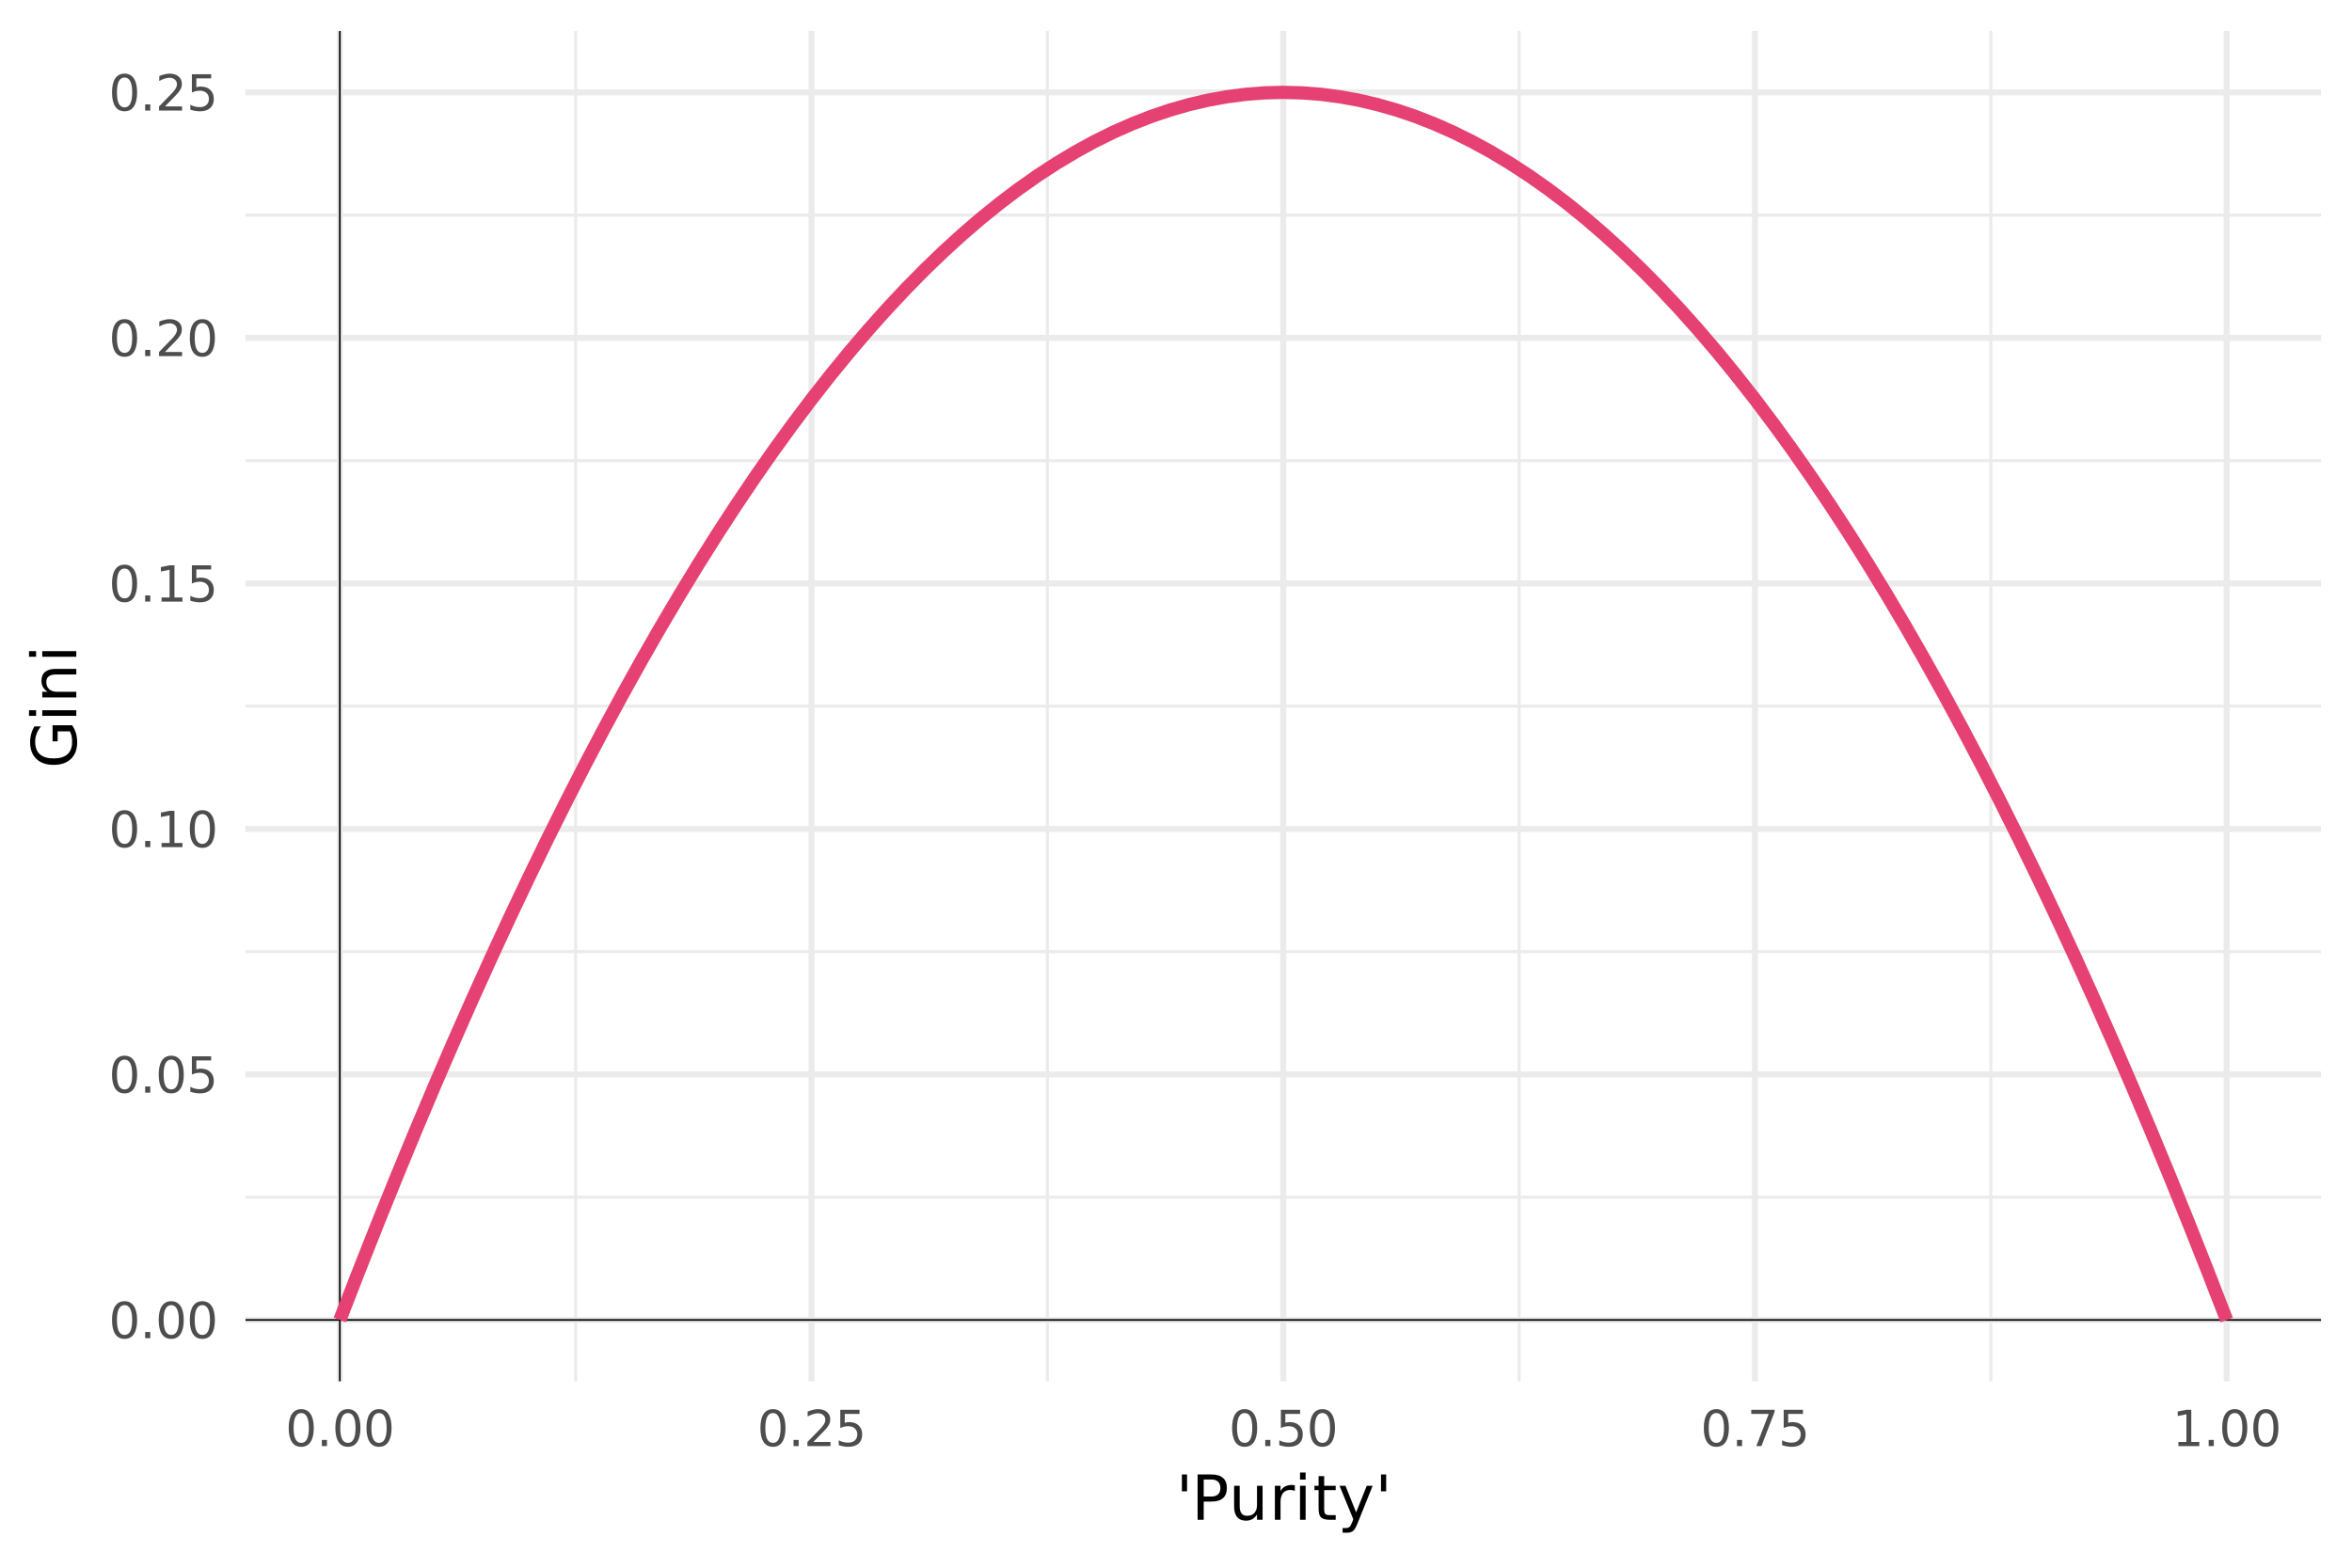 <?xml version="1.0" encoding="UTF-8"?>
<svg xmlns="http://www.w3.org/2000/svg" xmlns:xlink="http://www.w3.org/1999/xlink" width="756" height="504" viewBox="0 0 756 504">
<defs>
<g>
<g id="glyph-0-0">
<path d="M 0.797 2.828 L 0.797 -11.281 L 8.797 -11.281 L 8.797 2.828 Z M 1.703 1.938 L 7.906 1.938 L 7.906 -10.391 L 1.703 -10.391 Z M 1.703 1.938 "/>
</g>
<g id="glyph-0-1">
<path d="M 5.094 -10.625 C 4.281 -10.625 3.664 -10.223 3.25 -9.422 C 2.844 -8.629 2.641 -7.43 2.641 -5.828 C 2.641 -4.223 2.844 -3.02 3.25 -2.219 C 3.664 -1.426 4.281 -1.031 5.094 -1.031 C 5.906 -1.031 6.516 -1.426 6.922 -2.219 C 7.336 -3.02 7.547 -4.223 7.547 -5.828 C 7.547 -7.43 7.336 -8.629 6.922 -9.422 C 6.516 -10.223 5.906 -10.625 5.094 -10.625 Z M 5.094 -11.875 C 6.395 -11.875 7.391 -11.359 8.078 -10.328 C 8.773 -9.297 9.125 -7.797 9.125 -5.828 C 9.125 -3.859 8.773 -2.352 8.078 -1.312 C 7.391 -0.281 6.395 0.234 5.094 0.234 C 3.781 0.234 2.781 -0.281 2.094 -1.312 C 1.406 -2.352 1.062 -3.859 1.062 -5.828 C 1.062 -7.797 1.406 -9.297 2.094 -10.328 C 2.781 -11.359 3.781 -11.875 5.094 -11.875 Z M 5.094 -11.875 "/>
</g>
<g id="glyph-0-2">
<path d="M 1.719 -1.984 L 3.359 -1.984 L 3.359 0 L 1.719 0 Z M 1.719 -1.984 "/>
</g>
<g id="glyph-0-3">
<path d="M 1.734 -11.672 L 7.922 -11.672 L 7.922 -10.344 L 3.172 -10.344 L 3.172 -7.484 C 3.398 -7.555 3.629 -7.613 3.859 -7.656 C 4.086 -7.695 4.316 -7.719 4.547 -7.719 C 5.848 -7.719 6.879 -7.359 7.641 -6.641 C 8.398 -5.93 8.781 -4.969 8.781 -3.75 C 8.781 -2.488 8.391 -1.508 7.609 -0.812 C 6.828 -0.113 5.727 0.234 4.312 0.234 C 3.82 0.234 3.32 0.188 2.812 0.094 C 2.301 0.008 1.773 -0.113 1.234 -0.281 L 1.234 -1.859 C 1.703 -1.609 2.188 -1.422 2.688 -1.297 C 3.188 -1.172 3.719 -1.109 4.281 -1.109 C 5.176 -1.109 5.883 -1.344 6.406 -1.812 C 6.938 -2.289 7.203 -2.938 7.203 -3.75 C 7.203 -4.562 6.938 -5.203 6.406 -5.672 C 5.883 -6.148 5.176 -6.391 4.281 -6.391 C 3.852 -6.391 3.43 -6.344 3.016 -6.25 C 2.598 -6.156 2.172 -6.008 1.734 -5.812 Z M 1.734 -11.672 "/>
</g>
<g id="glyph-0-4">
<path d="M 1.984 -1.328 L 4.562 -1.328 L 4.562 -10.234 L 1.766 -9.672 L 1.766 -11.109 L 4.547 -11.672 L 6.125 -11.672 L 6.125 -1.328 L 8.703 -1.328 L 8.703 0 L 1.984 0 Z M 1.984 -1.328 "/>
</g>
<g id="glyph-0-5">
<path d="M 3.078 -1.328 L 8.578 -1.328 L 8.578 0 L 1.172 0 L 1.172 -1.328 C 1.773 -1.953 2.594 -2.785 3.625 -3.828 C 4.656 -4.867 5.305 -5.539 5.578 -5.844 C 6.078 -6.414 6.426 -6.895 6.625 -7.281 C 6.832 -7.676 6.938 -8.066 6.938 -8.453 C 6.938 -9.066 6.719 -9.566 6.281 -9.953 C 5.844 -10.348 5.273 -10.547 4.578 -10.547 C 4.086 -10.547 3.566 -10.457 3.016 -10.281 C 2.461 -10.113 1.875 -9.859 1.25 -9.516 L 1.25 -11.109 C 1.883 -11.359 2.477 -11.547 3.031 -11.672 C 3.582 -11.805 4.086 -11.875 4.547 -11.875 C 5.754 -11.875 6.719 -11.57 7.438 -10.969 C 8.156 -10.363 8.516 -9.555 8.516 -8.547 C 8.516 -8.066 8.426 -7.613 8.25 -7.188 C 8.07 -6.758 7.742 -6.254 7.266 -5.672 C 7.141 -5.516 6.727 -5.078 6.031 -4.359 C 5.332 -3.641 4.348 -2.629 3.078 -1.328 Z M 3.078 -1.328 "/>
</g>
<g id="glyph-0-6">
<path d="M 1.312 -11.672 L 8.812 -11.672 L 8.812 -11 L 4.578 0 L 2.938 0 L 6.922 -10.344 L 1.312 -10.344 Z M 1.312 -11.672 "/>
</g>
<g id="glyph-1-0">
<path d="M 1 3.531 L 1 -14.109 L 11 -14.109 L 11 3.531 Z M 2.125 2.422 L 9.891 2.422 L 9.891 -12.984 L 2.125 -12.984 Z M 2.125 2.422 "/>
</g>
<g id="glyph-1-1">
<path d="M 3.578 -14.578 L 3.578 -9.156 L 1.922 -9.156 L 1.922 -14.578 Z M 3.578 -14.578 "/>
</g>
<g id="glyph-1-2">
<path d="M 3.938 -12.953 L 3.938 -7.484 L 6.422 -7.484 C 7.336 -7.484 8.047 -7.719 8.547 -8.188 C 9.047 -8.664 9.297 -9.344 9.297 -10.219 C 9.297 -11.094 9.047 -11.766 8.547 -12.234 C 8.047 -12.711 7.336 -12.953 6.422 -12.953 Z M 1.969 -14.578 L 6.422 -14.578 C 8.055 -14.578 9.289 -14.207 10.125 -13.469 C 10.957 -12.727 11.375 -11.645 11.375 -10.219 C 11.375 -8.781 10.957 -7.691 10.125 -6.953 C 9.289 -6.223 8.055 -5.859 6.422 -5.859 L 3.938 -5.859 L 3.938 0 L 1.969 0 Z M 1.969 -14.578 "/>
</g>
<g id="glyph-1-3">
<path d="M 1.703 -4.312 L 1.703 -10.938 L 3.5 -10.938 L 3.5 -4.391 C 3.5 -3.348 3.695 -2.566 4.094 -2.047 C 4.5 -1.535 5.109 -1.281 5.922 -1.281 C 6.891 -1.281 7.656 -1.586 8.219 -2.203 C 8.781 -2.828 9.062 -3.672 9.062 -4.734 L 9.062 -10.938 L 10.859 -10.938 L 10.859 0 L 9.062 0 L 9.062 -1.688 C 8.625 -1.02 8.117 -0.523 7.547 -0.203 C 6.973 0.117 6.301 0.281 5.531 0.281 C 4.281 0.281 3.328 -0.109 2.672 -0.891 C 2.023 -1.672 1.703 -2.812 1.703 -4.312 Z M 1.703 -4.312 "/>
</g>
<g id="glyph-1-4">
<path d="M 8.219 -9.266 C 8.02 -9.379 7.801 -9.461 7.562 -9.516 C 7.32 -9.566 7.062 -9.594 6.781 -9.594 C 5.758 -9.594 4.977 -9.266 4.438 -8.609 C 3.895 -7.953 3.625 -7.004 3.625 -5.766 L 3.625 0 L 1.812 0 L 1.812 -10.938 L 3.625 -10.938 L 3.625 -9.234 C 4 -9.898 4.488 -10.395 5.094 -10.719 C 5.695 -11.039 6.438 -11.203 7.312 -11.203 C 7.426 -11.203 7.555 -11.191 7.703 -11.172 C 7.859 -11.16 8.031 -11.141 8.219 -11.109 Z M 8.219 -9.266 "/>
</g>
<g id="glyph-1-5">
<path d="M 1.891 -10.938 L 3.688 -10.938 L 3.688 0 L 1.891 0 Z M 1.891 -15.203 L 3.688 -15.203 L 3.688 -12.922 L 1.891 -12.922 Z M 1.891 -15.203 "/>
</g>
<g id="glyph-1-6">
<path d="M 3.656 -14.047 L 3.656 -10.938 L 7.359 -10.938 L 7.359 -9.547 L 3.656 -9.547 L 3.656 -3.609 C 3.656 -2.711 3.773 -2.133 4.016 -1.875 C 4.266 -1.625 4.766 -1.5 5.516 -1.5 L 7.359 -1.5 L 7.359 0 L 5.516 0 C 4.129 0 3.172 -0.254 2.641 -0.766 C 2.117 -1.285 1.859 -2.234 1.859 -3.609 L 1.859 -9.547 L 0.531 -9.547 L 0.531 -10.938 L 1.859 -10.938 L 1.859 -14.047 Z M 3.656 -14.047 "/>
</g>
<g id="glyph-1-7">
<path d="M 6.438 1.016 C 5.926 2.316 5.43 3.164 4.953 3.562 C 4.473 3.957 3.828 4.156 3.016 4.156 L 1.578 4.156 L 1.578 2.656 L 2.641 2.656 C 3.129 2.656 3.508 2.535 3.781 2.297 C 4.062 2.066 4.367 1.516 4.703 0.641 L 5.016 -0.172 L 0.594 -10.938 L 2.5 -10.938 L 5.922 -2.391 L 9.344 -10.938 L 11.234 -10.938 Z M 6.438 1.016 "/>
</g>
<g id="glyph-2-0">
<path d="M 3.531 -1 L -14.109 -1 L -14.109 -11 L 3.531 -11 Z M 2.422 -2.125 L 2.422 -9.891 L -12.984 -9.891 L -12.984 -2.125 Z M 2.422 -2.125 "/>
</g>
<g id="glyph-2-1">
<path d="M -2.078 -11.906 L -6 -11.906 L -6 -8.688 L -7.625 -8.688 L -7.625 -13.859 L -1.359 -13.859 C -0.816 -13.098 -0.406 -12.258 -0.125 -11.344 C 0.145 -10.426 0.281 -9.445 0.281 -8.406 C 0.281 -6.125 -0.383 -4.336 -1.719 -3.047 C -3.051 -1.766 -4.906 -1.125 -7.281 -1.125 C -9.656 -1.125 -11.508 -1.766 -12.844 -3.047 C -14.176 -4.336 -14.844 -6.125 -14.844 -8.406 C -14.844 -9.352 -14.723 -10.254 -14.484 -11.109 C -14.254 -11.961 -13.91 -12.754 -13.453 -13.484 L -11.359 -13.484 C -11.973 -12.754 -12.438 -11.977 -12.75 -11.156 C -13.062 -10.332 -13.219 -9.469 -13.219 -8.562 C -13.219 -6.781 -12.719 -5.441 -11.719 -4.547 C -10.727 -3.648 -9.25 -3.203 -7.281 -3.203 C -5.312 -3.203 -3.828 -3.648 -2.828 -4.547 C -1.836 -5.441 -1.344 -6.781 -1.344 -8.562 C -1.344 -9.258 -1.398 -9.879 -1.516 -10.422 C -1.641 -10.973 -1.828 -11.469 -2.078 -11.906 Z M -2.078 -11.906 "/>
</g>
<g id="glyph-2-2">
<path d="M -10.938 -1.891 L -10.938 -3.688 L 0 -3.688 L 0 -1.891 Z M -15.203 -1.891 L -15.203 -3.688 L -12.922 -3.688 L -12.922 -1.891 Z M -15.203 -1.891 "/>
</g>
<g id="glyph-2-3">
<path d="M -6.609 -10.984 L 0 -10.984 L 0 -9.188 L -6.547 -9.188 C -7.578 -9.188 -8.348 -8.984 -8.859 -8.578 C -9.379 -8.172 -9.641 -7.566 -9.641 -6.766 C -9.641 -5.785 -9.328 -5.016 -8.703 -4.453 C -8.086 -3.898 -7.25 -3.625 -6.188 -3.625 L 0 -3.625 L 0 -1.812 L -10.938 -1.812 L -10.938 -3.625 L -9.234 -3.625 C -9.891 -4.051 -10.379 -4.555 -10.703 -5.141 C -11.035 -5.723 -11.203 -6.395 -11.203 -7.156 C -11.203 -8.414 -10.812 -9.367 -10.031 -10.016 C -9.258 -10.66 -8.117 -10.984 -6.609 -10.984 Z M -6.609 -10.984 "/>
</g>
</g>
<clipPath id="clip-0">
<path clip-rule="nonzero" d="M 78.91 384 L 746.039 384 L 746.039 386 L 78.91 386 Z M 78.91 384 "/>
</clipPath>
<clipPath id="clip-1">
<path clip-rule="nonzero" d="M 78.91 305 L 746.039 305 L 746.039 307 L 78.91 307 Z M 78.91 305 "/>
</clipPath>
<clipPath id="clip-2">
<path clip-rule="nonzero" d="M 78.91 226 L 746.039 226 L 746.039 228 L 78.91 228 Z M 78.91 226 "/>
</clipPath>
<clipPath id="clip-3">
<path clip-rule="nonzero" d="M 78.91 147 L 746.039 147 L 746.039 149 L 78.91 149 Z M 78.91 147 "/>
</clipPath>
<clipPath id="clip-4">
<path clip-rule="nonzero" d="M 78.91 68 L 746.039 68 L 746.039 70 L 78.91 70 Z M 78.91 68 "/>
</clipPath>
<clipPath id="clip-5">
<path clip-rule="nonzero" d="M 184 9.961 L 186 9.961 L 186 444.09 L 184 444.09 Z M 184 9.961 "/>
</clipPath>
<clipPath id="clip-6">
<path clip-rule="nonzero" d="M 336 9.961 L 338 9.961 L 338 444.09 L 336 444.09 Z M 336 9.961 "/>
</clipPath>
<clipPath id="clip-7">
<path clip-rule="nonzero" d="M 487 9.961 L 489 9.961 L 489 444.09 L 487 444.09 Z M 487 9.961 "/>
</clipPath>
<clipPath id="clip-8">
<path clip-rule="nonzero" d="M 639 9.961 L 641 9.961 L 641 444.09 L 639 444.09 Z M 639 9.961 "/>
</clipPath>
<clipPath id="clip-9">
<path clip-rule="nonzero" d="M 78.91 423 L 746.039 423 L 746.039 426 L 78.91 426 Z M 78.91 423 "/>
</clipPath>
<clipPath id="clip-10">
<path clip-rule="nonzero" d="M 78.91 344 L 746.039 344 L 746.039 347 L 78.91 347 Z M 78.91 344 "/>
</clipPath>
<clipPath id="clip-11">
<path clip-rule="nonzero" d="M 78.91 265 L 746.039 265 L 746.039 268 L 78.91 268 Z M 78.91 265 "/>
</clipPath>
<clipPath id="clip-12">
<path clip-rule="nonzero" d="M 78.91 186 L 746.039 186 L 746.039 189 L 78.91 189 Z M 78.91 186 "/>
</clipPath>
<clipPath id="clip-13">
<path clip-rule="nonzero" d="M 78.91 107 L 746.039 107 L 746.039 110 L 78.91 110 Z M 78.91 107 "/>
</clipPath>
<clipPath id="clip-14">
<path clip-rule="nonzero" d="M 78.91 28 L 746.039 28 L 746.039 31 L 78.91 31 Z M 78.91 28 "/>
</clipPath>
<clipPath id="clip-15">
<path clip-rule="nonzero" d="M 108 9.961 L 111 9.961 L 111 444.09 L 108 444.09 Z M 108 9.961 "/>
</clipPath>
<clipPath id="clip-16">
<path clip-rule="nonzero" d="M 259 9.961 L 262 9.961 L 262 444.09 L 259 444.09 Z M 259 9.961 "/>
</clipPath>
<clipPath id="clip-17">
<path clip-rule="nonzero" d="M 411 9.961 L 414 9.961 L 414 444.09 L 411 444.09 Z M 411 9.961 "/>
</clipPath>
<clipPath id="clip-18">
<path clip-rule="nonzero" d="M 563 9.961 L 566 9.961 L 566 444.09 L 563 444.09 Z M 563 9.961 "/>
</clipPath>
<clipPath id="clip-19">
<path clip-rule="nonzero" d="M 714 9.961 L 717 9.961 L 717 444.09 L 714 444.09 Z M 714 9.961 "/>
</clipPath>
<clipPath id="clip-20">
<path clip-rule="nonzero" d="M 78.91 424 L 746.039 424 L 746.039 425 L 78.91 425 Z M 78.91 424 "/>
</clipPath>
<clipPath id="clip-21">
<path clip-rule="nonzero" d="M 108 9.961 L 110 9.961 L 110 444.09 L 108 444.09 Z M 108 9.961 "/>
</clipPath>
</defs>
<rect x="-75.6" y="-50.4" width="907.2" height="604.8" fill="rgb(100%, 100%, 100%)" fill-opacity="1"/>
<g clip-path="url(#clip-0)">
<path fill="none" stroke-width="0.97" stroke-linecap="butt" stroke-linejoin="round" stroke="rgb(92.157%, 92.157%, 92.157%)" stroke-opacity="1" stroke-miterlimit="10" d="M 78.91 384.891 L 746.039 384.891 "/>
</g>
<g clip-path="url(#clip-1)">
<path fill="none" stroke-width="0.97" stroke-linecap="butt" stroke-linejoin="round" stroke="rgb(92.157%, 92.157%, 92.157%)" stroke-opacity="1" stroke-miterlimit="10" d="M 78.91 305.957 L 746.039 305.957 "/>
</g>
<g clip-path="url(#clip-2)">
<path fill="none" stroke-width="0.97" stroke-linecap="butt" stroke-linejoin="round" stroke="rgb(92.157%, 92.157%, 92.157%)" stroke-opacity="1" stroke-miterlimit="10" d="M 78.91 227.027 L 746.039 227.027 "/>
</g>
<g clip-path="url(#clip-3)">
<path fill="none" stroke-width="0.97" stroke-linecap="butt" stroke-linejoin="round" stroke="rgb(92.157%, 92.157%, 92.157%)" stroke-opacity="1" stroke-miterlimit="10" d="M 78.91 148.094 L 746.039 148.094 "/>
</g>
<g clip-path="url(#clip-4)">
<path fill="none" stroke-width="0.97" stroke-linecap="butt" stroke-linejoin="round" stroke="rgb(92.157%, 92.157%, 92.157%)" stroke-opacity="1" stroke-miterlimit="10" d="M 78.91 69.16 L 746.039 69.16 "/>
</g>
<g clip-path="url(#clip-5)">
<path fill="none" stroke-width="0.97" stroke-linecap="butt" stroke-linejoin="round" stroke="rgb(92.157%, 92.157%, 92.157%)" stroke-opacity="1" stroke-miterlimit="10" d="M 185.043 444.09 L 185.043 9.961 "/>
</g>
<g clip-path="url(#clip-6)">
<path fill="none" stroke-width="0.97" stroke-linecap="butt" stroke-linejoin="round" stroke="rgb(92.157%, 92.157%, 92.157%)" stroke-opacity="1" stroke-miterlimit="10" d="M 336.664 444.09 L 336.664 9.961 "/>
</g>
<g clip-path="url(#clip-7)">
<path fill="none" stroke-width="0.97" stroke-linecap="butt" stroke-linejoin="round" stroke="rgb(92.157%, 92.157%, 92.157%)" stroke-opacity="1" stroke-miterlimit="10" d="M 488.285 444.09 L 488.285 9.961 "/>
</g>
<g clip-path="url(#clip-8)">
<path fill="none" stroke-width="0.97" stroke-linecap="butt" stroke-linejoin="round" stroke="rgb(92.157%, 92.157%, 92.157%)" stroke-opacity="1" stroke-miterlimit="10" d="M 639.902 444.09 L 639.902 9.961 "/>
</g>
<g clip-path="url(#clip-9)">
<path fill="none" stroke-width="1.94" stroke-linecap="butt" stroke-linejoin="round" stroke="rgb(92.157%, 92.157%, 92.157%)" stroke-opacity="1" stroke-miterlimit="10" d="M 78.91 424.355 L 746.039 424.355 "/>
</g>
<g clip-path="url(#clip-10)">
<path fill="none" stroke-width="1.94" stroke-linecap="butt" stroke-linejoin="round" stroke="rgb(92.157%, 92.157%, 92.157%)" stroke-opacity="1" stroke-miterlimit="10" d="M 78.91 345.426 L 746.039 345.426 "/>
</g>
<g clip-path="url(#clip-11)">
<path fill="none" stroke-width="1.94" stroke-linecap="butt" stroke-linejoin="round" stroke="rgb(92.157%, 92.157%, 92.157%)" stroke-opacity="1" stroke-miterlimit="10" d="M 78.91 266.492 L 746.039 266.492 "/>
</g>
<g clip-path="url(#clip-12)">
<path fill="none" stroke-width="1.94" stroke-linecap="butt" stroke-linejoin="round" stroke="rgb(92.157%, 92.157%, 92.157%)" stroke-opacity="1" stroke-miterlimit="10" d="M 78.91 187.559 L 746.039 187.559 "/>
</g>
<g clip-path="url(#clip-13)">
<path fill="none" stroke-width="1.94" stroke-linecap="butt" stroke-linejoin="round" stroke="rgb(92.157%, 92.157%, 92.157%)" stroke-opacity="1" stroke-miterlimit="10" d="M 78.91 108.629 L 746.039 108.629 "/>
</g>
<g clip-path="url(#clip-14)">
<path fill="none" stroke-width="1.94" stroke-linecap="butt" stroke-linejoin="round" stroke="rgb(92.157%, 92.157%, 92.157%)" stroke-opacity="1" stroke-miterlimit="10" d="M 78.91 29.695 L 746.039 29.695 "/>
</g>
<g clip-path="url(#clip-15)">
<path fill="none" stroke-width="1.94" stroke-linecap="butt" stroke-linejoin="round" stroke="rgb(92.157%, 92.157%, 92.157%)" stroke-opacity="1" stroke-miterlimit="10" d="M 109.234 444.09 L 109.234 9.961 "/>
</g>
<g clip-path="url(#clip-16)">
<path fill="none" stroke-width="1.94" stroke-linecap="butt" stroke-linejoin="round" stroke="rgb(92.157%, 92.157%, 92.157%)" stroke-opacity="1" stroke-miterlimit="10" d="M 260.855 444.09 L 260.855 9.961 "/>
</g>
<g clip-path="url(#clip-17)">
<path fill="none" stroke-width="1.94" stroke-linecap="butt" stroke-linejoin="round" stroke="rgb(92.157%, 92.157%, 92.157%)" stroke-opacity="1" stroke-miterlimit="10" d="M 412.473 444.09 L 412.473 9.961 "/>
</g>
<g clip-path="url(#clip-18)">
<path fill="none" stroke-width="1.94" stroke-linecap="butt" stroke-linejoin="round" stroke="rgb(92.157%, 92.157%, 92.157%)" stroke-opacity="1" stroke-miterlimit="10" d="M 564.094 444.09 L 564.094 9.961 "/>
</g>
<g clip-path="url(#clip-19)">
<path fill="none" stroke-width="1.94" stroke-linecap="butt" stroke-linejoin="round" stroke="rgb(92.157%, 92.157%, 92.157%)" stroke-opacity="1" stroke-miterlimit="10" d="M 715.715 444.09 L 715.715 9.961 "/>
</g>
<g clip-path="url(#clip-20)">
<path fill="none" stroke-width="0.533" stroke-linecap="butt" stroke-linejoin="round" stroke="rgb(0%, 0%, 0%)" stroke-opacity="1" stroke-miterlimit="10" d="M 78.91 424.355 L 746.039 424.355 "/>
</g>
<g clip-path="url(#clip-21)">
<path fill="none" stroke-width="0.533" stroke-linecap="butt" stroke-linejoin="round" stroke="rgb(0%, 0%, 0%)" stroke-opacity="1" stroke-miterlimit="10" d="M 109.234 444.09 L 109.234 9.961 "/>
</g>
<path fill="none" stroke-width="4.268" stroke-linecap="butt" stroke-linejoin="round" stroke="rgb(90.196%, 25.49%, 45.098%)" stroke-opacity="1" stroke-miterlimit="10" d="M 109.234 424.355 L 115.301 408.727 L 121.363 393.414 L 127.43 378.418 L 133.492 363.738 L 139.559 349.371 L 145.621 335.32 L 151.688 321.586 L 157.754 308.168 L 163.816 295.066 L 169.883 282.277 L 175.945 269.809 L 182.012 257.652 L 188.078 245.812 L 194.141 234.289 L 200.207 223.078 L 206.27 212.188 L 212.336 201.609 L 218.402 191.348 L 224.465 181.402 L 230.531 171.773 L 236.594 162.461 L 242.66 153.461 L 248.723 144.777 L 254.789 136.41 L 260.855 128.359 L 266.918 120.625 L 272.984 113.207 L 279.047 106.102 L 285.113 99.312 L 291.18 92.84 L 297.242 86.684 L 303.309 80.844 L 309.371 75.32 L 315.438 70.109 L 321.504 65.215 L 327.566 60.637 L 333.633 56.375 L 339.695 52.43 L 345.762 48.797 L 351.824 45.48 L 357.891 42.484 L 363.957 39.801 L 370.02 37.43 L 376.086 35.379 L 382.148 33.641 L 388.215 32.223 L 394.281 31.117 L 400.344 30.328 L 406.41 29.855 L 412.473 29.695 L 418.539 29.855 L 424.602 30.328 L 430.668 31.117 L 436.734 32.223 L 442.797 33.641 L 448.863 35.379 L 454.926 37.43 L 460.992 39.801 L 467.059 42.484 L 473.121 45.48 L 479.188 48.797 L 485.25 52.43 L 491.316 56.375 L 497.383 60.637 L 503.445 65.215 L 509.512 70.109 L 515.574 75.32 L 521.641 80.844 L 527.703 86.684 L 533.77 92.84 L 539.836 99.312 L 545.898 106.102 L 551.965 113.207 L 558.027 120.625 L 564.094 128.359 L 570.16 136.41 L 576.223 144.777 L 582.289 153.461 L 588.352 162.461 L 594.418 171.773 L 600.48 181.402 L 606.547 191.348 L 612.613 201.609 L 618.676 212.188 L 624.742 223.078 L 630.805 234.289 L 636.871 245.812 L 642.938 257.652 L 649 269.809 L 655.066 282.277 L 661.129 295.066 L 667.195 308.168 L 673.262 321.586 L 679.324 335.32 L 685.391 349.371 L 691.453 363.738 L 697.52 378.418 L 703.582 393.414 L 709.648 408.727 L 715.715 424.355 "/>
<g fill="rgb(30.196%, 30.196%, 30.196%)" fill-opacity="1">
<use xlink:href="#glyph-0-1" x="34.945" y="430.207"/>
<use xlink:href="#glyph-0-2" x="44.945" y="430.207"/>
<use xlink:href="#glyph-0-1" x="49.945" y="430.207"/>
<use xlink:href="#glyph-0-1" x="59.945" y="430.207"/>
</g>
<g fill="rgb(30.196%, 30.196%, 30.196%)" fill-opacity="1">
<use xlink:href="#glyph-0-1" x="34.945" y="351.277"/>
<use xlink:href="#glyph-0-2" x="44.945" y="351.277"/>
<use xlink:href="#glyph-0-1" x="49.945" y="351.277"/>
<use xlink:href="#glyph-0-3" x="59.945" y="351.277"/>
</g>
<g fill="rgb(30.196%, 30.196%, 30.196%)" fill-opacity="1">
<use xlink:href="#glyph-0-1" x="34.945" y="272.344"/>
<use xlink:href="#glyph-0-2" x="44.945" y="272.344"/>
<use xlink:href="#glyph-0-4" x="49.945" y="272.344"/>
<use xlink:href="#glyph-0-1" x="59.945" y="272.344"/>
</g>
<g fill="rgb(30.196%, 30.196%, 30.196%)" fill-opacity="1">
<use xlink:href="#glyph-0-1" x="34.945" y="193.41"/>
<use xlink:href="#glyph-0-2" x="44.945" y="193.41"/>
<use xlink:href="#glyph-0-4" x="49.945" y="193.41"/>
<use xlink:href="#glyph-0-3" x="59.945" y="193.41"/>
</g>
<g fill="rgb(30.196%, 30.196%, 30.196%)" fill-opacity="1">
<use xlink:href="#glyph-0-1" x="34.945" y="114.48"/>
<use xlink:href="#glyph-0-2" x="44.945" y="114.48"/>
<use xlink:href="#glyph-0-5" x="49.945" y="114.48"/>
<use xlink:href="#glyph-0-1" x="59.945" y="114.48"/>
</g>
<g fill="rgb(30.196%, 30.196%, 30.196%)" fill-opacity="1">
<use xlink:href="#glyph-0-1" x="34.945" y="35.547"/>
<use xlink:href="#glyph-0-2" x="44.945" y="35.547"/>
<use xlink:href="#glyph-0-5" x="49.945" y="35.547"/>
<use xlink:href="#glyph-0-3" x="59.945" y="35.547"/>
</g>
<g fill="rgb(30.196%, 30.196%, 30.196%)" fill-opacity="1">
<use xlink:href="#glyph-0-1" x="91.734" y="464.906"/>
<use xlink:href="#glyph-0-2" x="101.734" y="464.906"/>
<use xlink:href="#glyph-0-1" x="106.734" y="464.906"/>
<use xlink:href="#glyph-0-1" x="116.734" y="464.906"/>
</g>
<g fill="rgb(30.196%, 30.196%, 30.196%)" fill-opacity="1">
<use xlink:href="#glyph-0-1" x="243.355" y="464.906"/>
<use xlink:href="#glyph-0-2" x="253.355" y="464.906"/>
<use xlink:href="#glyph-0-5" x="258.355" y="464.906"/>
<use xlink:href="#glyph-0-3" x="268.355" y="464.906"/>
</g>
<g fill="rgb(30.196%, 30.196%, 30.196%)" fill-opacity="1">
<use xlink:href="#glyph-0-1" x="394.973" y="464.906"/>
<use xlink:href="#glyph-0-2" x="404.973" y="464.906"/>
<use xlink:href="#glyph-0-3" x="409.973" y="464.906"/>
<use xlink:href="#glyph-0-1" x="419.973" y="464.906"/>
</g>
<g fill="rgb(30.196%, 30.196%, 30.196%)" fill-opacity="1">
<use xlink:href="#glyph-0-1" x="546.594" y="464.906"/>
<use xlink:href="#glyph-0-2" x="556.594" y="464.906"/>
<use xlink:href="#glyph-0-6" x="561.594" y="464.906"/>
<use xlink:href="#glyph-0-3" x="571.594" y="464.906"/>
</g>
<g fill="rgb(30.196%, 30.196%, 30.196%)" fill-opacity="1">
<use xlink:href="#glyph-0-4" x="698.215" y="464.906"/>
<use xlink:href="#glyph-0-2" x="708.215" y="464.906"/>
<use xlink:href="#glyph-0-1" x="713.215" y="464.906"/>
<use xlink:href="#glyph-0-1" x="723.215" y="464.906"/>
</g>
<g fill="rgb(0%, 0%, 0%)" fill-opacity="1">
<use xlink:href="#glyph-1-1" x="377.973" y="488.604"/>
<use xlink:href="#glyph-1-2" x="382.973" y="488.604"/>
<use xlink:href="#glyph-1-3" x="394.973" y="488.604"/>
<use xlink:href="#glyph-1-4" x="407.973" y="488.604"/>
<use xlink:href="#glyph-1-5" x="415.973" y="488.604"/>
<use xlink:href="#glyph-1-6" x="421.973" y="488.604"/>
<use xlink:href="#glyph-1-7" x="429.973" y="488.604"/>
<use xlink:href="#glyph-1-1" x="441.973" y="488.604"/>
</g>
<g fill="rgb(0%, 0%, 0%)" fill-opacity="1">
<use xlink:href="#glyph-2-1" x="24.525" y="247.027"/>
<use xlink:href="#glyph-2-2" x="24.525" y="232.027"/>
<use xlink:href="#glyph-2-3" x="24.525" y="226.027"/>
<use xlink:href="#glyph-2-2" x="24.525" y="213.027"/>
</g>
</svg>
